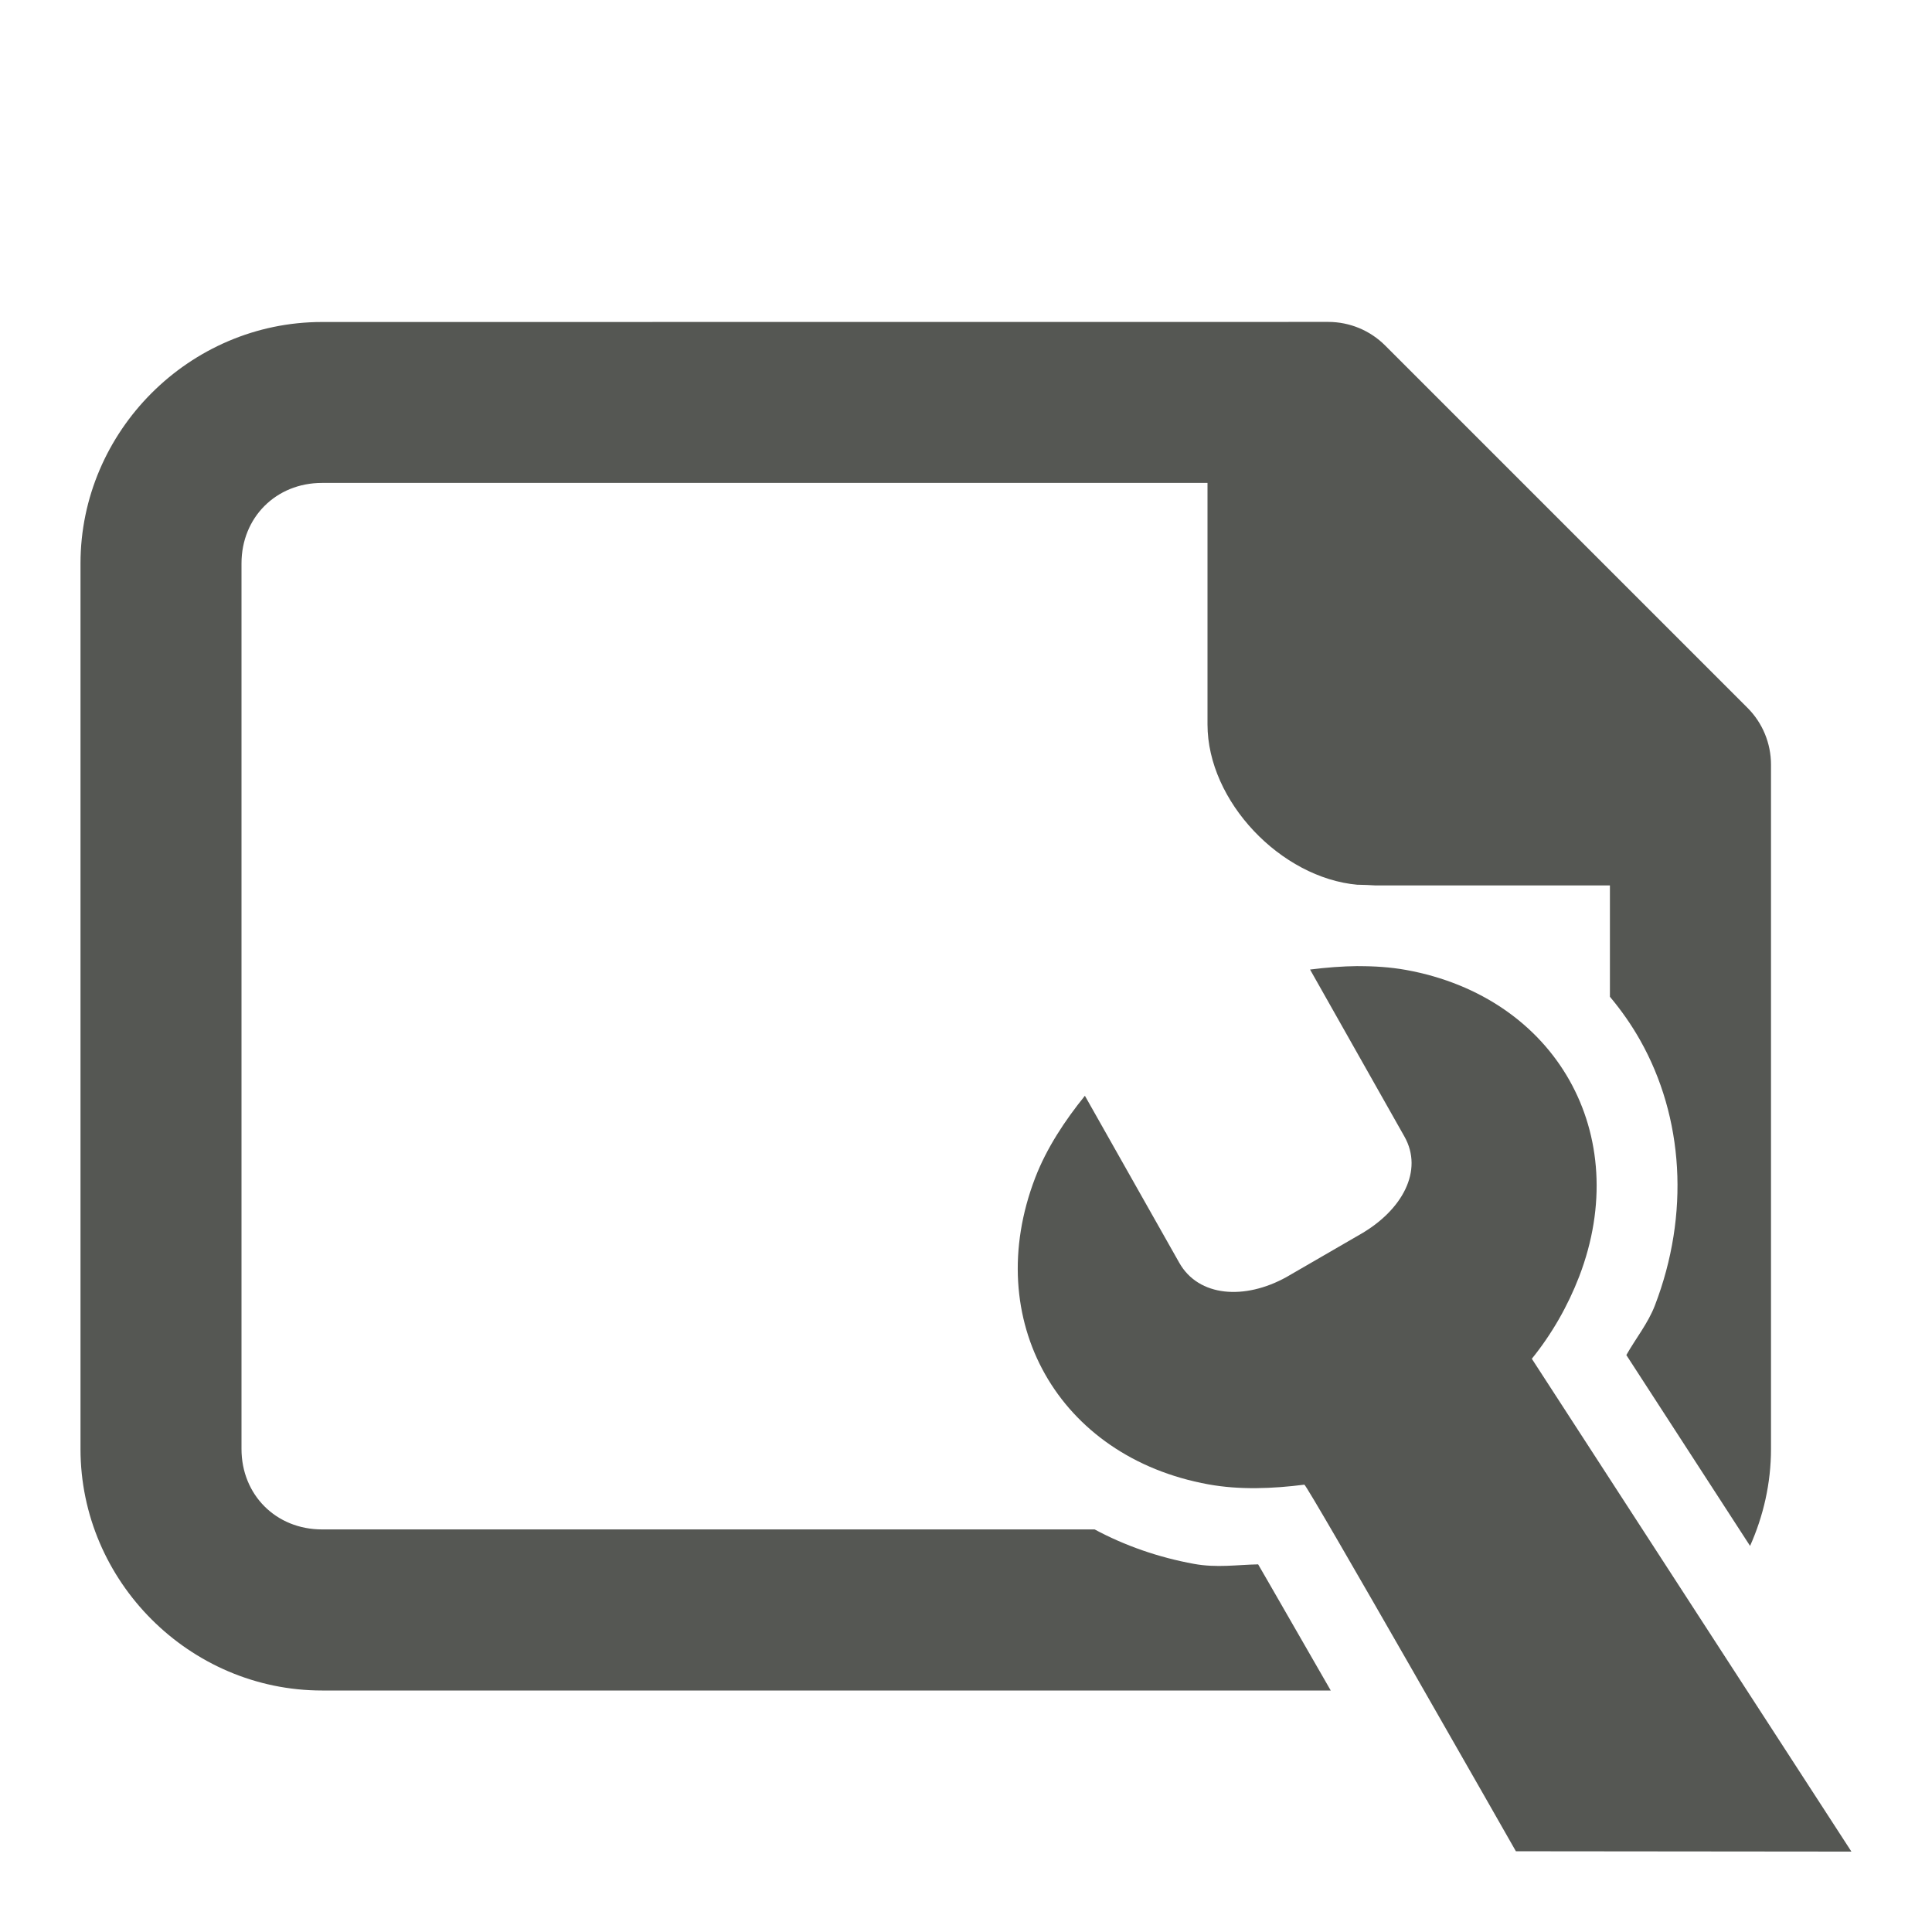 <svg viewBox="0 0 24 24" xmlns="http://www.w3.org/2000/svg"><g fill="#555753"><path d="m4 4c-1.645 0-3 1.355-3 3v11c0 1.645 1.355 3 3 3h12.531c-.279-.487-.562-.979-.773-1.344-.054-.093-.084-.145-.129-.223-.265.005-.511.046-.797-.006-.444-.081-.86-.227-1.234-.428h-9.598c-.571 0-1-.429-1-1v-11c0-.571.429-1 1-1h11v3c0 .955.912 1.908 1.865 1.992.008.001.016-.001.023 0 .064-0.0.13.005.195.008h2.916v1.383c.141.168.267.348.375.539.541.958.619 2.162.184 3.295-.085.222-.238.41-.355.617l1.537 2.371c.165-.37.26-.777.26-1.205v-8.5c-0-.265-.105-.52-.293-.707l-4.5-4.5c-.188-.188-.442-.293-.707-.293z"/><path d="m16.872 12.001c-.2.002-.401.018-.598.043l1.172 2.074c.241.426-.029.915-.541 1.211l-.924.535c-.517.287-1.091.249-1.332-.178l-1.172-2.074c-.248.307-.475.649-.617 1.018-.678 1.765.285 3.47 2.15 3.809.39.071.801.054 1.193.004.032-.005 2.628 4.554 2.628 4.554l4.168.004-3.97-6.122c.248-.307.446-.653.588-1.021.678-1.765-.285-3.47-2.15-3.809-.195-.035-.395-.048-.596-.047z" stroke-width="3"/></g></svg>